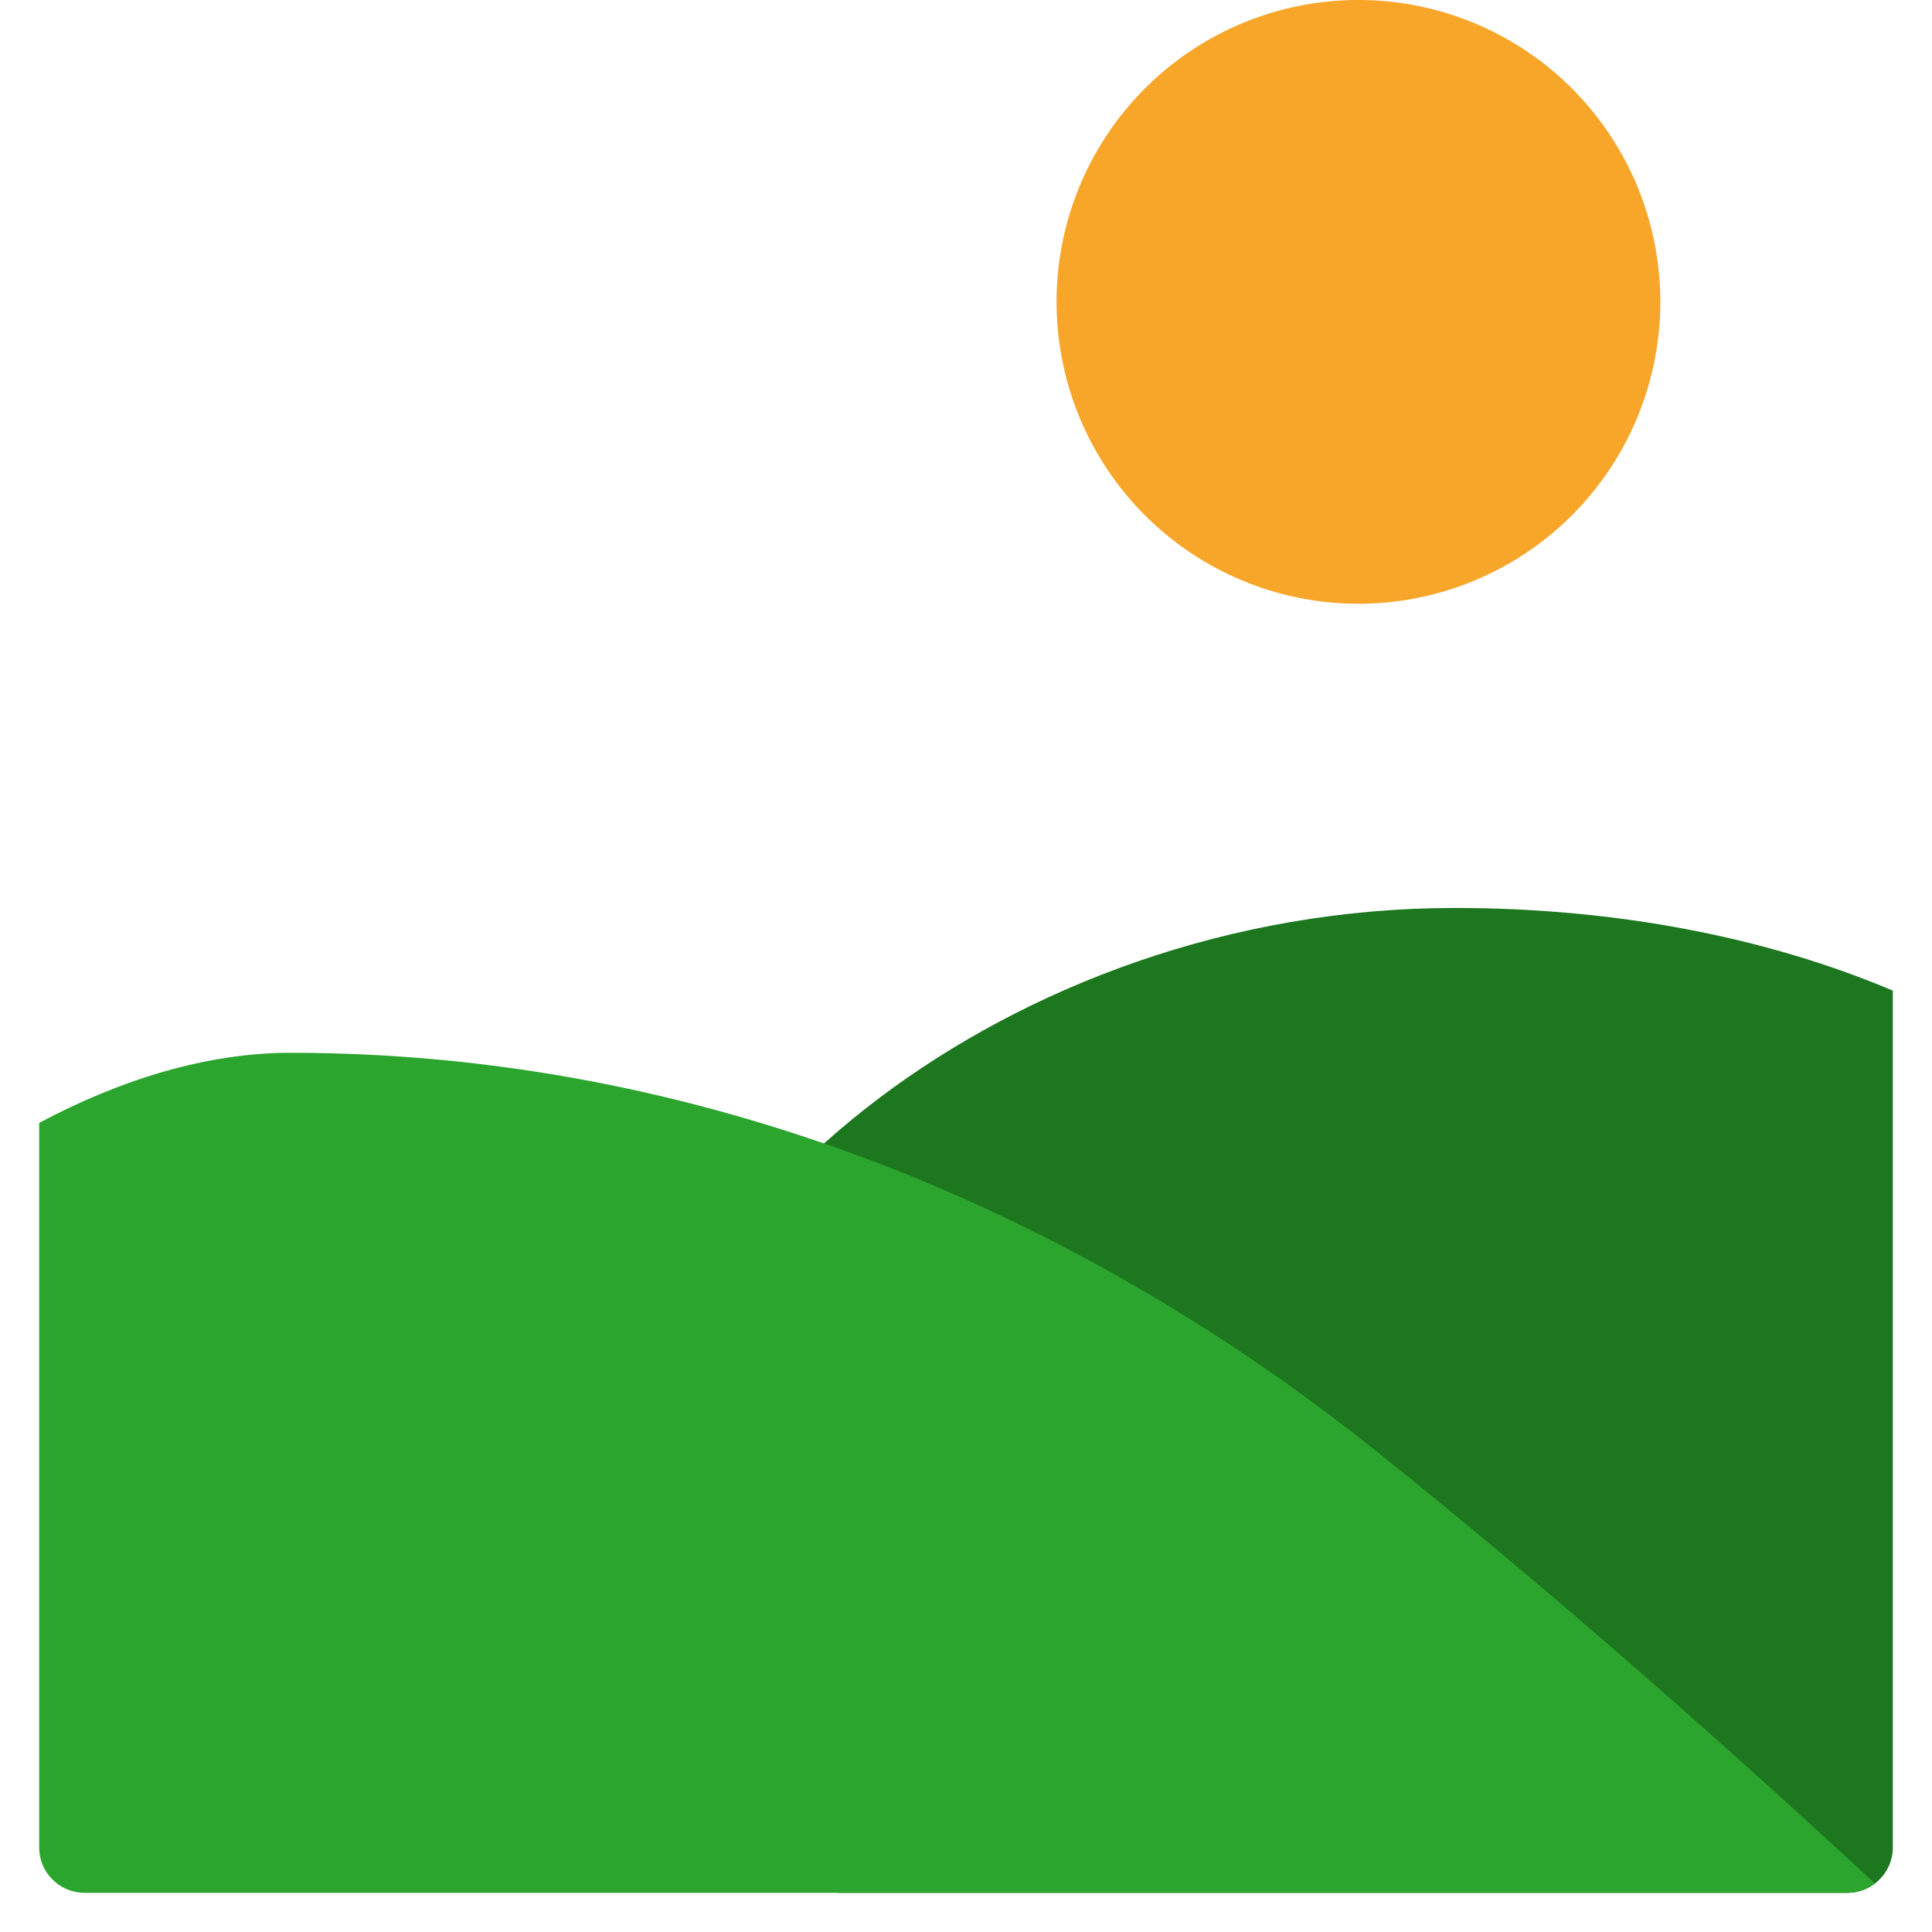 <svg xmlns="http://www.w3.org/2000/svg" viewBox="0 0 512 512">
    <path fill="#f8a62a" d="M360 160a80 80 0 1 0 0-160a80 80 0 1 0 0 160"/>
    <path fill="#1D771F"
        d="M385.507 240.62c-119.231 0-215.887 83.871-215.887 152.238c0 41.561 19.708 79.567 52.296 108.759h267.702c6.6 0 12-5.4 12-12V262.522c-33.528-14.165-73.368-21.902-116.111-21.902" />
    <path fill="#2BA52E"
        d="M496.864 499.149C461.831 466.661 413.869 423.769 364 384c-79-63-178.087-105-287-105c-22.176 0-45.008 7.069-66.617 18.574v192.043c0 6.6 5.4 12 12 12h467.234c2.72 0 5.228-.927 7.247-2.468" />
</svg>